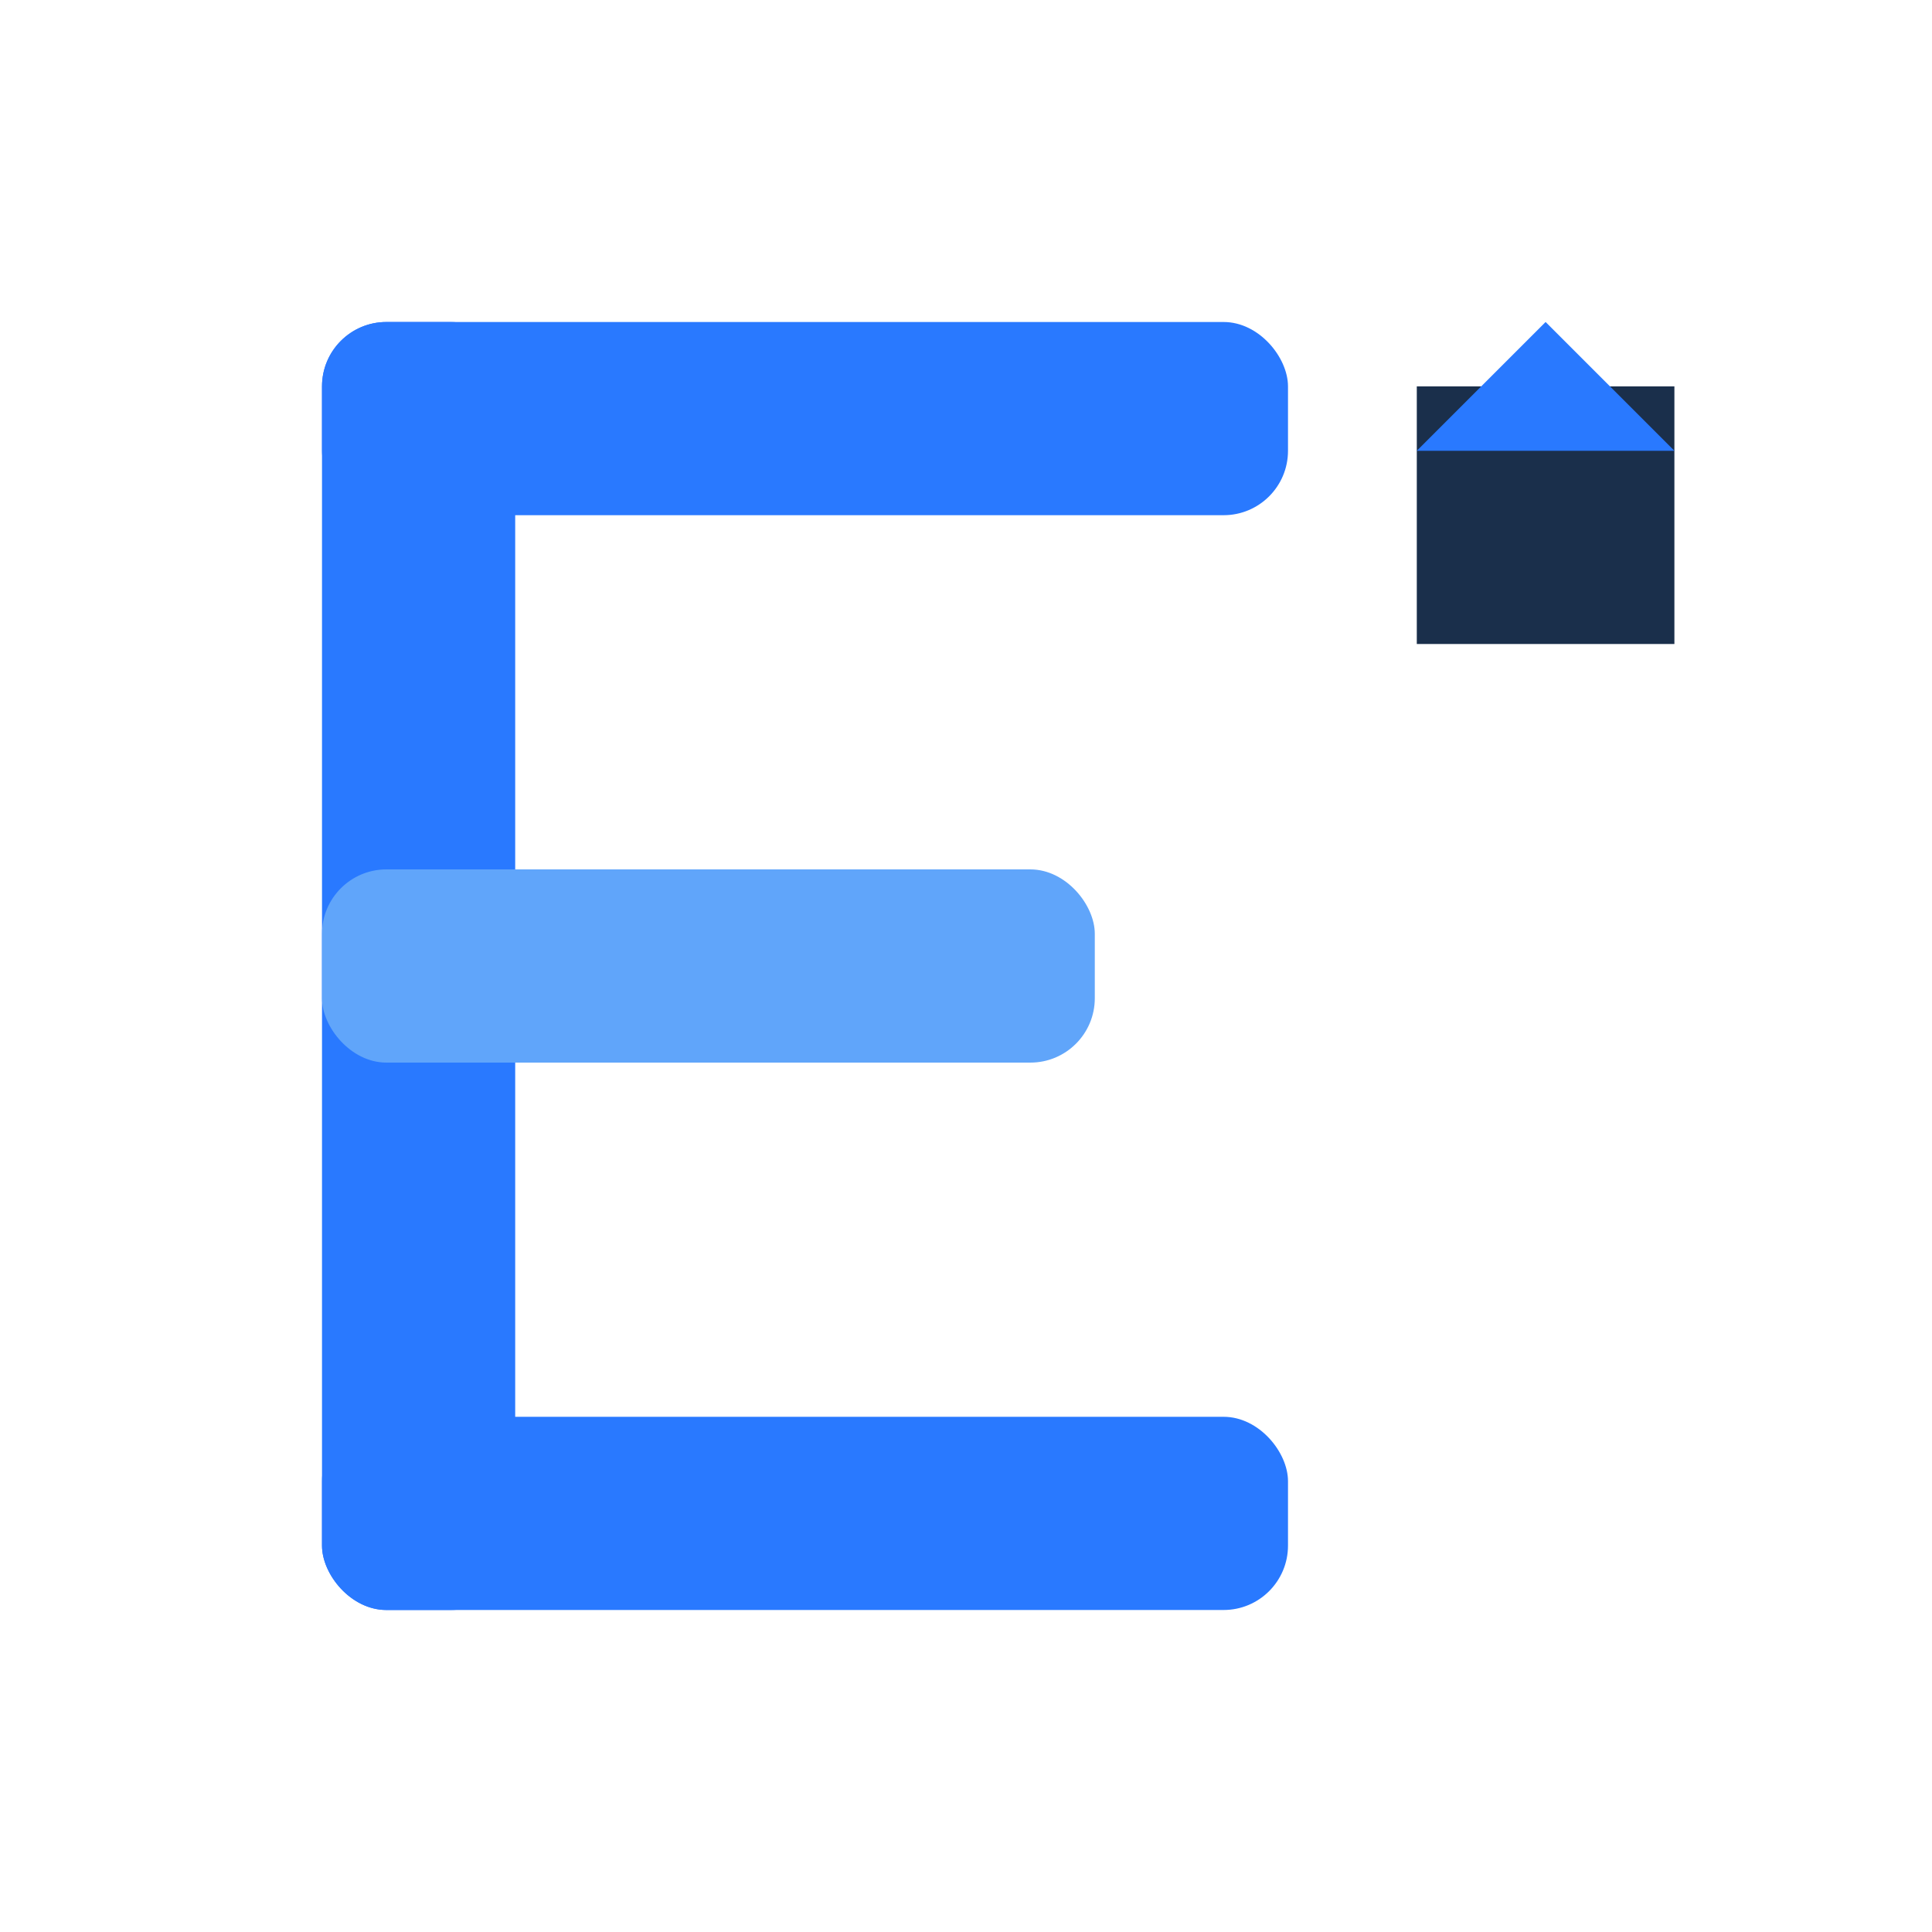<svg width="60" height="60" viewBox="0 0 60 60" fill="none" xmlns="http://www.w3.org/2000/svg">
  <!-- E Letter -->
  <rect x="10" y="10" width="30" height="6" rx="2" fill="#2979FF"/>
  <rect x="10" y="10" width="6" height="40" rx="2" fill="#2979FF"/>
  <rect x="10" y="27" width="24" height="6" rx="2" fill="#60A5FA"/>
  <rect x="10" y="44" width="30" height="6" rx="2" fill="#2979FF"/>

  <!-- Building accent -->
  <rect x="44" y="12" width="8" height="8" fill="#1A2F4B"/>
  <path d="M 48 10 L 44 14 L 52 14 Z" fill="#2979FF"/>
</svg>
